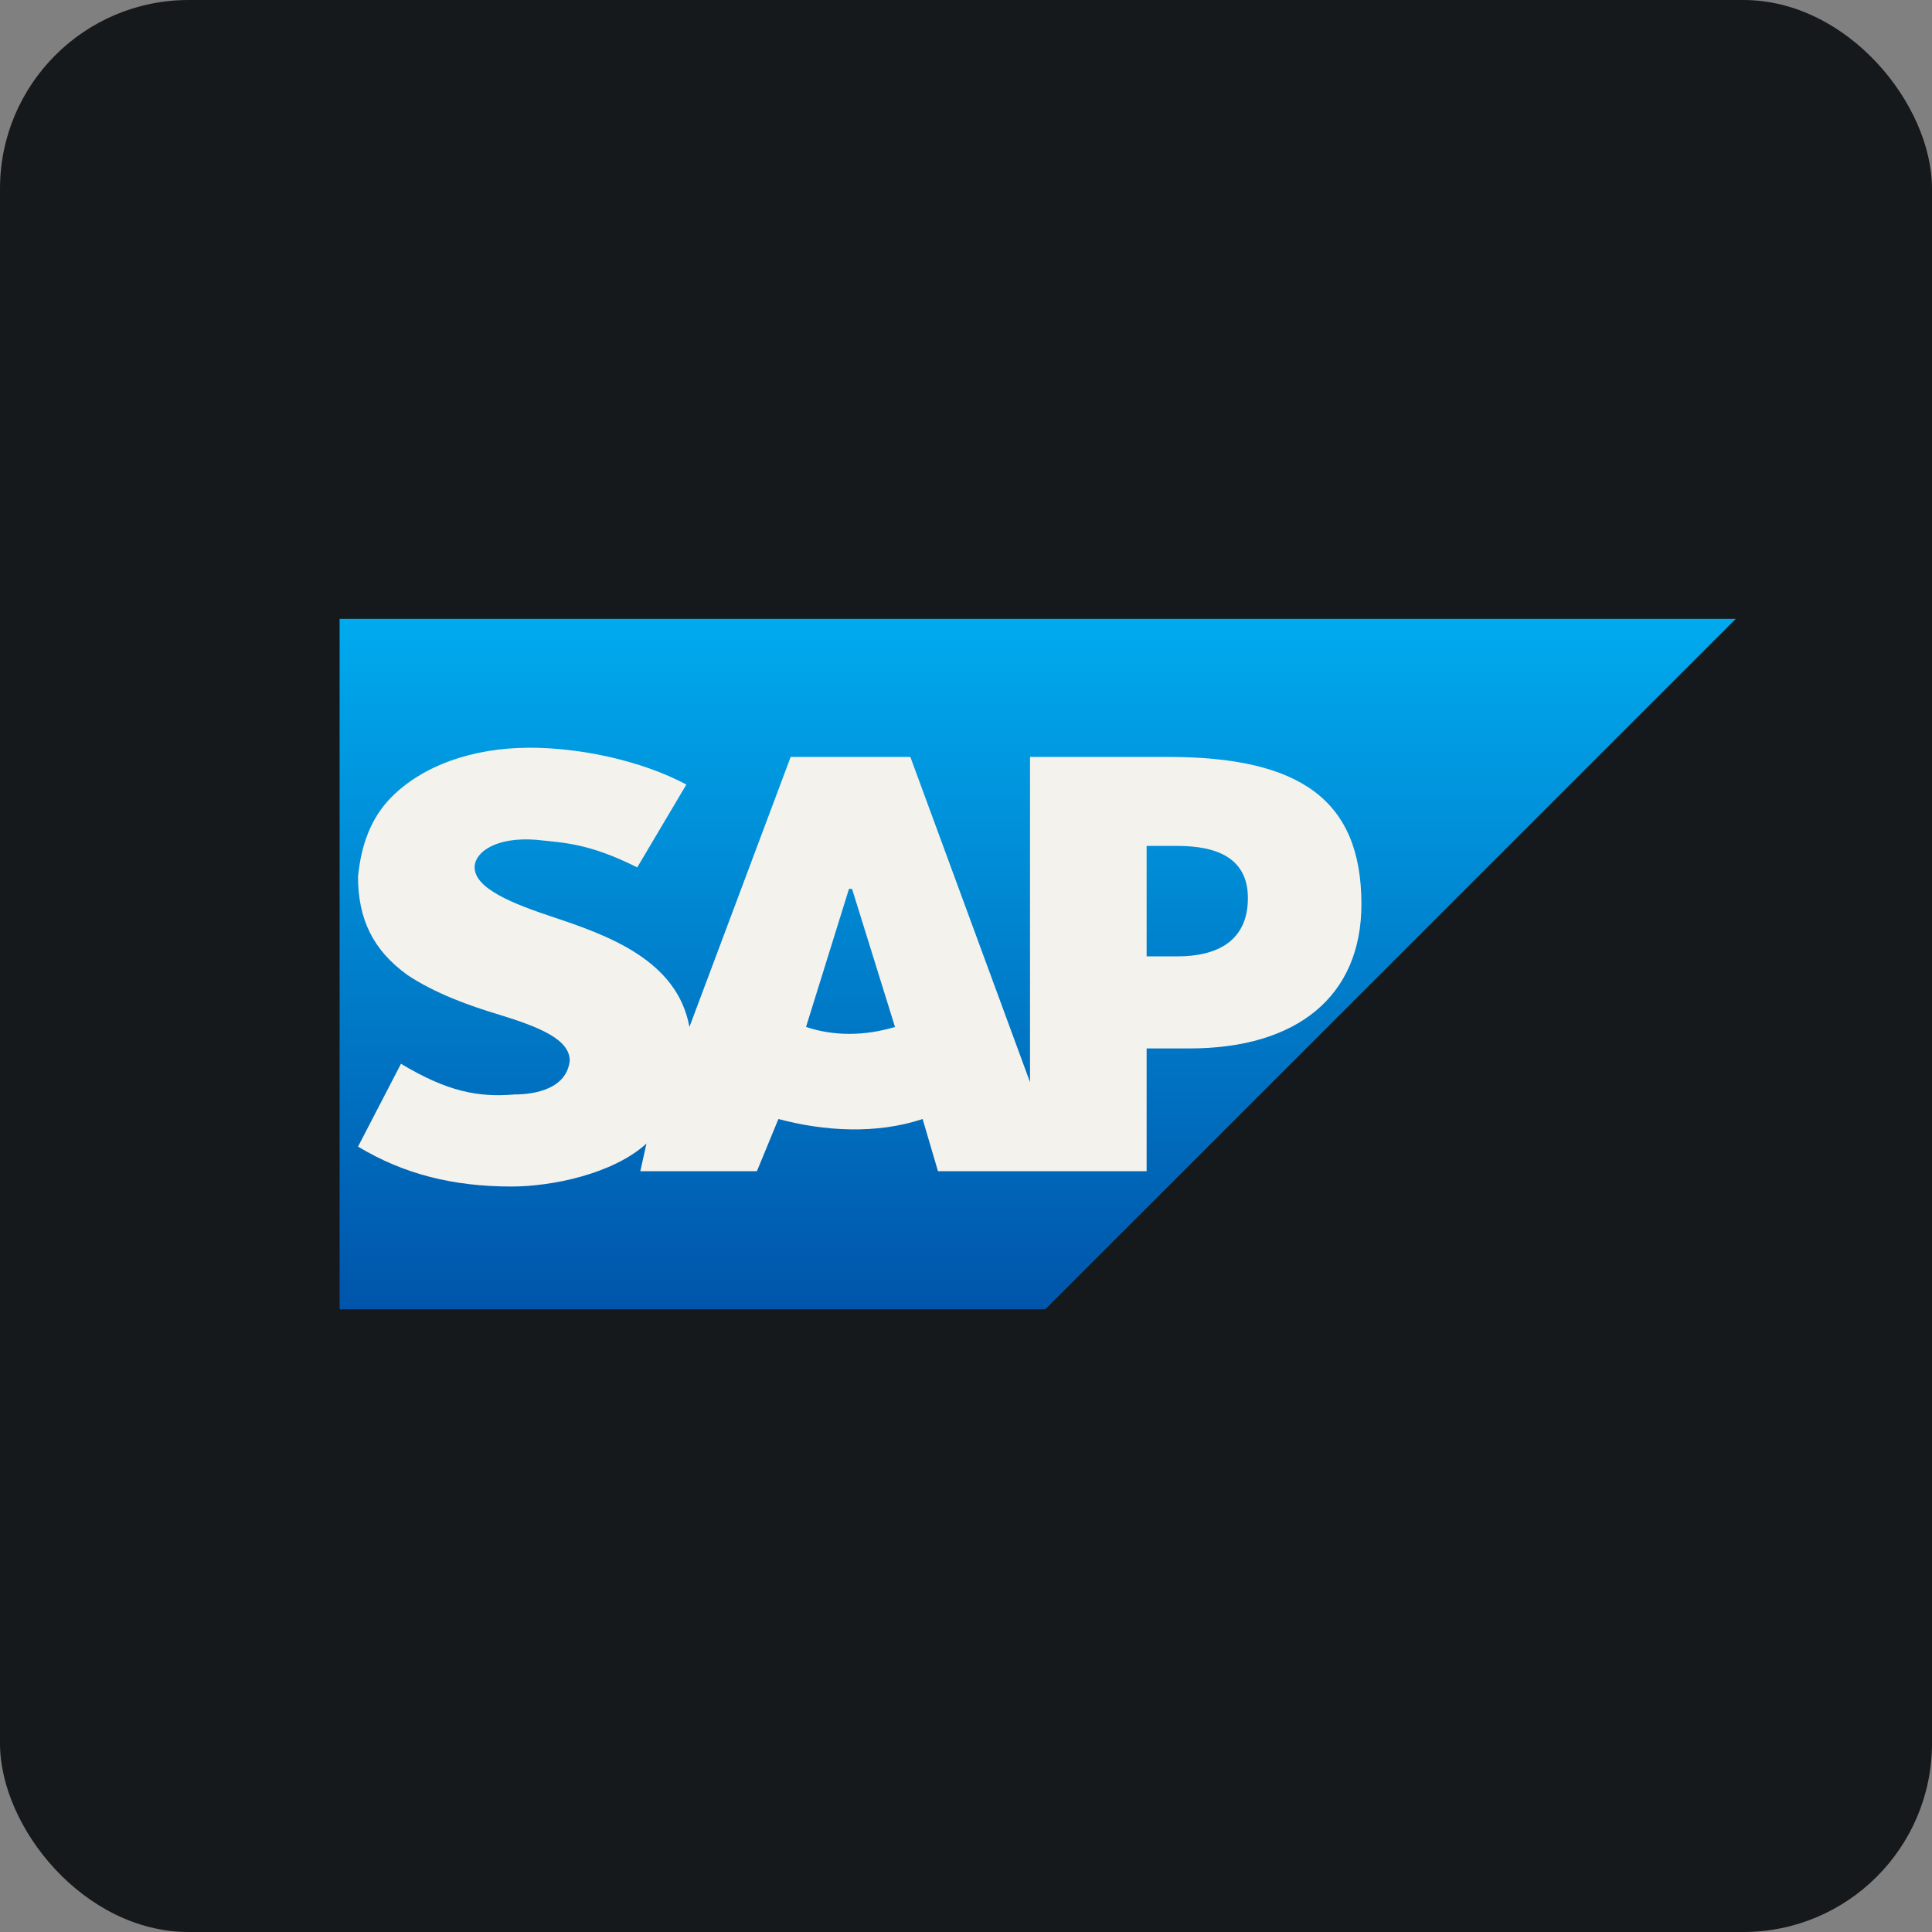 <svg width="256" height="256" viewBox="0 0 256 256" fill="none" xmlns="http://www.w3.org/2000/svg" id="sap">
<rect x="0" y="0" width="256" height="256" fill="#808080" stroke="none"/>
<style>
#sap {
    rect {fill: #15191C}

    @media (prefers-color-scheme: light) {
        rect {fill: #F4F2ED}
    }
}
</style>
<rect width="256" height="256" rx="25" fill="#15191C"/>
<path d="M230 82H45V173.484H138.516" fill="url(#linearGradient)"/>
<path d="M136.484 100.297V143.396L120.626 100.297H104.769L91.352 136.077C89.725 127.132 80.374 123.879 73.055 121.44C68.176 119.813 62.89 117.78 62.89 114.934C62.89 112.901 65.736 110.868 71.022 111.275C74.681 111.681 77.934 111.681 84.44 114.934L90.945 103.956C84.846 100.703 76.714 99.077 70.209 99.077C62.483 99.077 55.978 101.516 51.912 105.582C49.066 108.429 47.846 112.088 47.44 116.154C47.44 121.846 49.472 125.912 53.945 129.165C57.604 131.604 62.077 133.231 66.143 134.451C71.429 136.077 75.495 137.703 75.495 140.549C75.088 144.209 71.022 145.022 68.176 145.022C63.297 145.429 59.231 144.615 53.132 140.956L47.44 151.934C53.538 155.593 60.044 157.22 67.769 157.22C73.055 157.22 81.187 155.593 85.659 151.527L84.846 155.187H100.297L103.143 148.275C109.242 149.901 116.154 150.308 122.253 148.275L124.286 155.187H151.934V138.923H157.626C171.857 138.923 180.396 132.011 180.396 119.813C180.396 105.989 172.264 100.297 154.78 100.297H136.484ZM106.802 136.077L112.495 117.78H112.901L118.593 136.077C114.527 137.297 110.462 137.297 106.802 136.077ZM151.934 126.725V112.088H156C161.286 112.088 165.352 113.714 165.352 119C165.352 124.692 161.286 126.725 156 126.725H151.934Z" fill="#F4F2ED"/>
<linearGradient id="linearGradient" x1="45" y1="82" x2="45" y2="173.484" gradientUnits="userSpaceOnUse">
<stop stop-color="#00AAEE"/>
<stop offset="1" stop-color="#0055AA"/>
</linearGradient>
</svg>